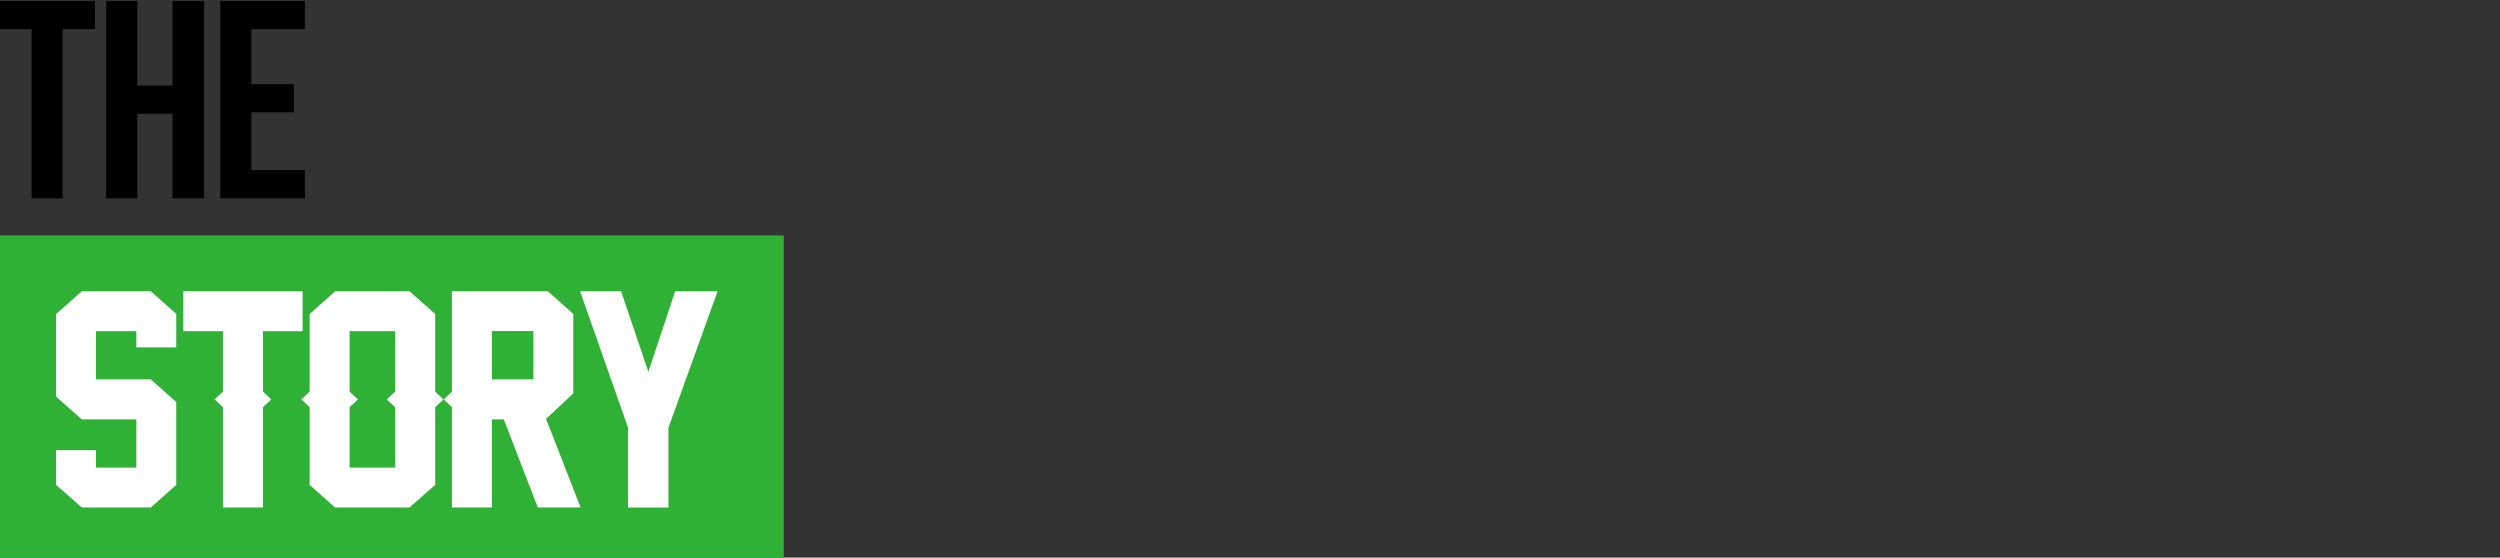 <?xml version="1.0" encoding="utf-8"?>
<!-- Generator: Adobe Illustrator 15.1.0, SVG Export Plug-In . SVG Version: 6.00 Build 0)  -->
<!DOCTYPE svg PUBLIC "-//W3C//DTD SVG 1.1//EN" "http://www.w3.org/Graphics/SVG/1.1/DTD/svg11.dtd">
<svg version="1.1" id="Layer_1" xmlns="http://www.w3.org/2000/svg" xmlns:xlink="http://www.w3.org/1999/xlink" x="0px" y="0px"
	 width="807px" height="180px" viewBox="0 0 807 180" enable-background="new 0 0 807 180" xml:space="preserve">
<rect x="0" y="0" width="807" height="180" fill="#333333" stroke="none"/>
<rect y="76.013" fill="#2EB135" width="253" height="103.987"/>
<g>
	<path fill="#FFFFFF" d="M56.896,156.533l-8.22,7.287h-22.26l-8.308-7.287v-11.24h12.885v5.643h13.018v-15.551H26.417l-8.308-7.33
		v-26.703l8.308-7.332h22.26l8.22,7.287v10.842H44.011v-5.243H30.993v15.551h17.683l8.22,7.331V156.533z"/>
	<path fill="#FFFFFF" d="M97.688,106.904H84.893v19.506l2.666,2.531l-2.666,2.488v32.391h-12.93V131.43l-2.71-2.488l2.71-2.531
		v-19.506H59.167V94.02h38.521V106.904z"/>
	<path fill="#FFFFFF" d="M140.48,156.533l-8.309,7.287H108.18l-8.22-7.287V131.43l-2.71-2.488l2.71-2.531v-25.059l8.22-7.332h23.992
		l8.309,7.332v25.059l2.666,2.531l-2.666,2.488L140.48,156.533L140.48,156.533z M127.551,131.43l-2.71-2.488l2.71-2.531v-19.506
		h-14.706v19.506l2.71,2.531l-2.71,2.488v19.506h14.706V131.43z"/>
	<path fill="#FFFFFF" d="M145.875,131.43l-2.666-2.488l2.666-2.531V131.43z M187.418,163.82H173.6l-10.974-28.437h-3.821v28.437
		h-12.93V94.02h30.969l8.22,7.332v25.637l-8.798,8.22L187.418,163.82z M158.805,122.455h13.373v-15.596h-13.373V122.455z"/>
	<path fill="#FFFFFF" d="M215.774,138.094v25.727h-13.062v-25.814L187.25,94.02h13.24l8.797,25.992l8.664-25.992h13.685
		L215.774,138.094z"/>
</g>
<g>
	<path d="M-0.272,0.321h30.937V9.42H20.2v54.593H10.191V9.42H-0.272V0.321z"/>
	<path d="M44.304,64.013H34.295V0.321h10.009v27.296h11.373V0.321h10.191v63.692H55.677V36.717H44.304V64.013z"/>
	<path d="M81.136,27.163h13.739v9.099H81.136v18.653h17.287v9.099H71.127V0.321h27.296V9.42H81.136V27.163z"/>
</g>
</svg>
